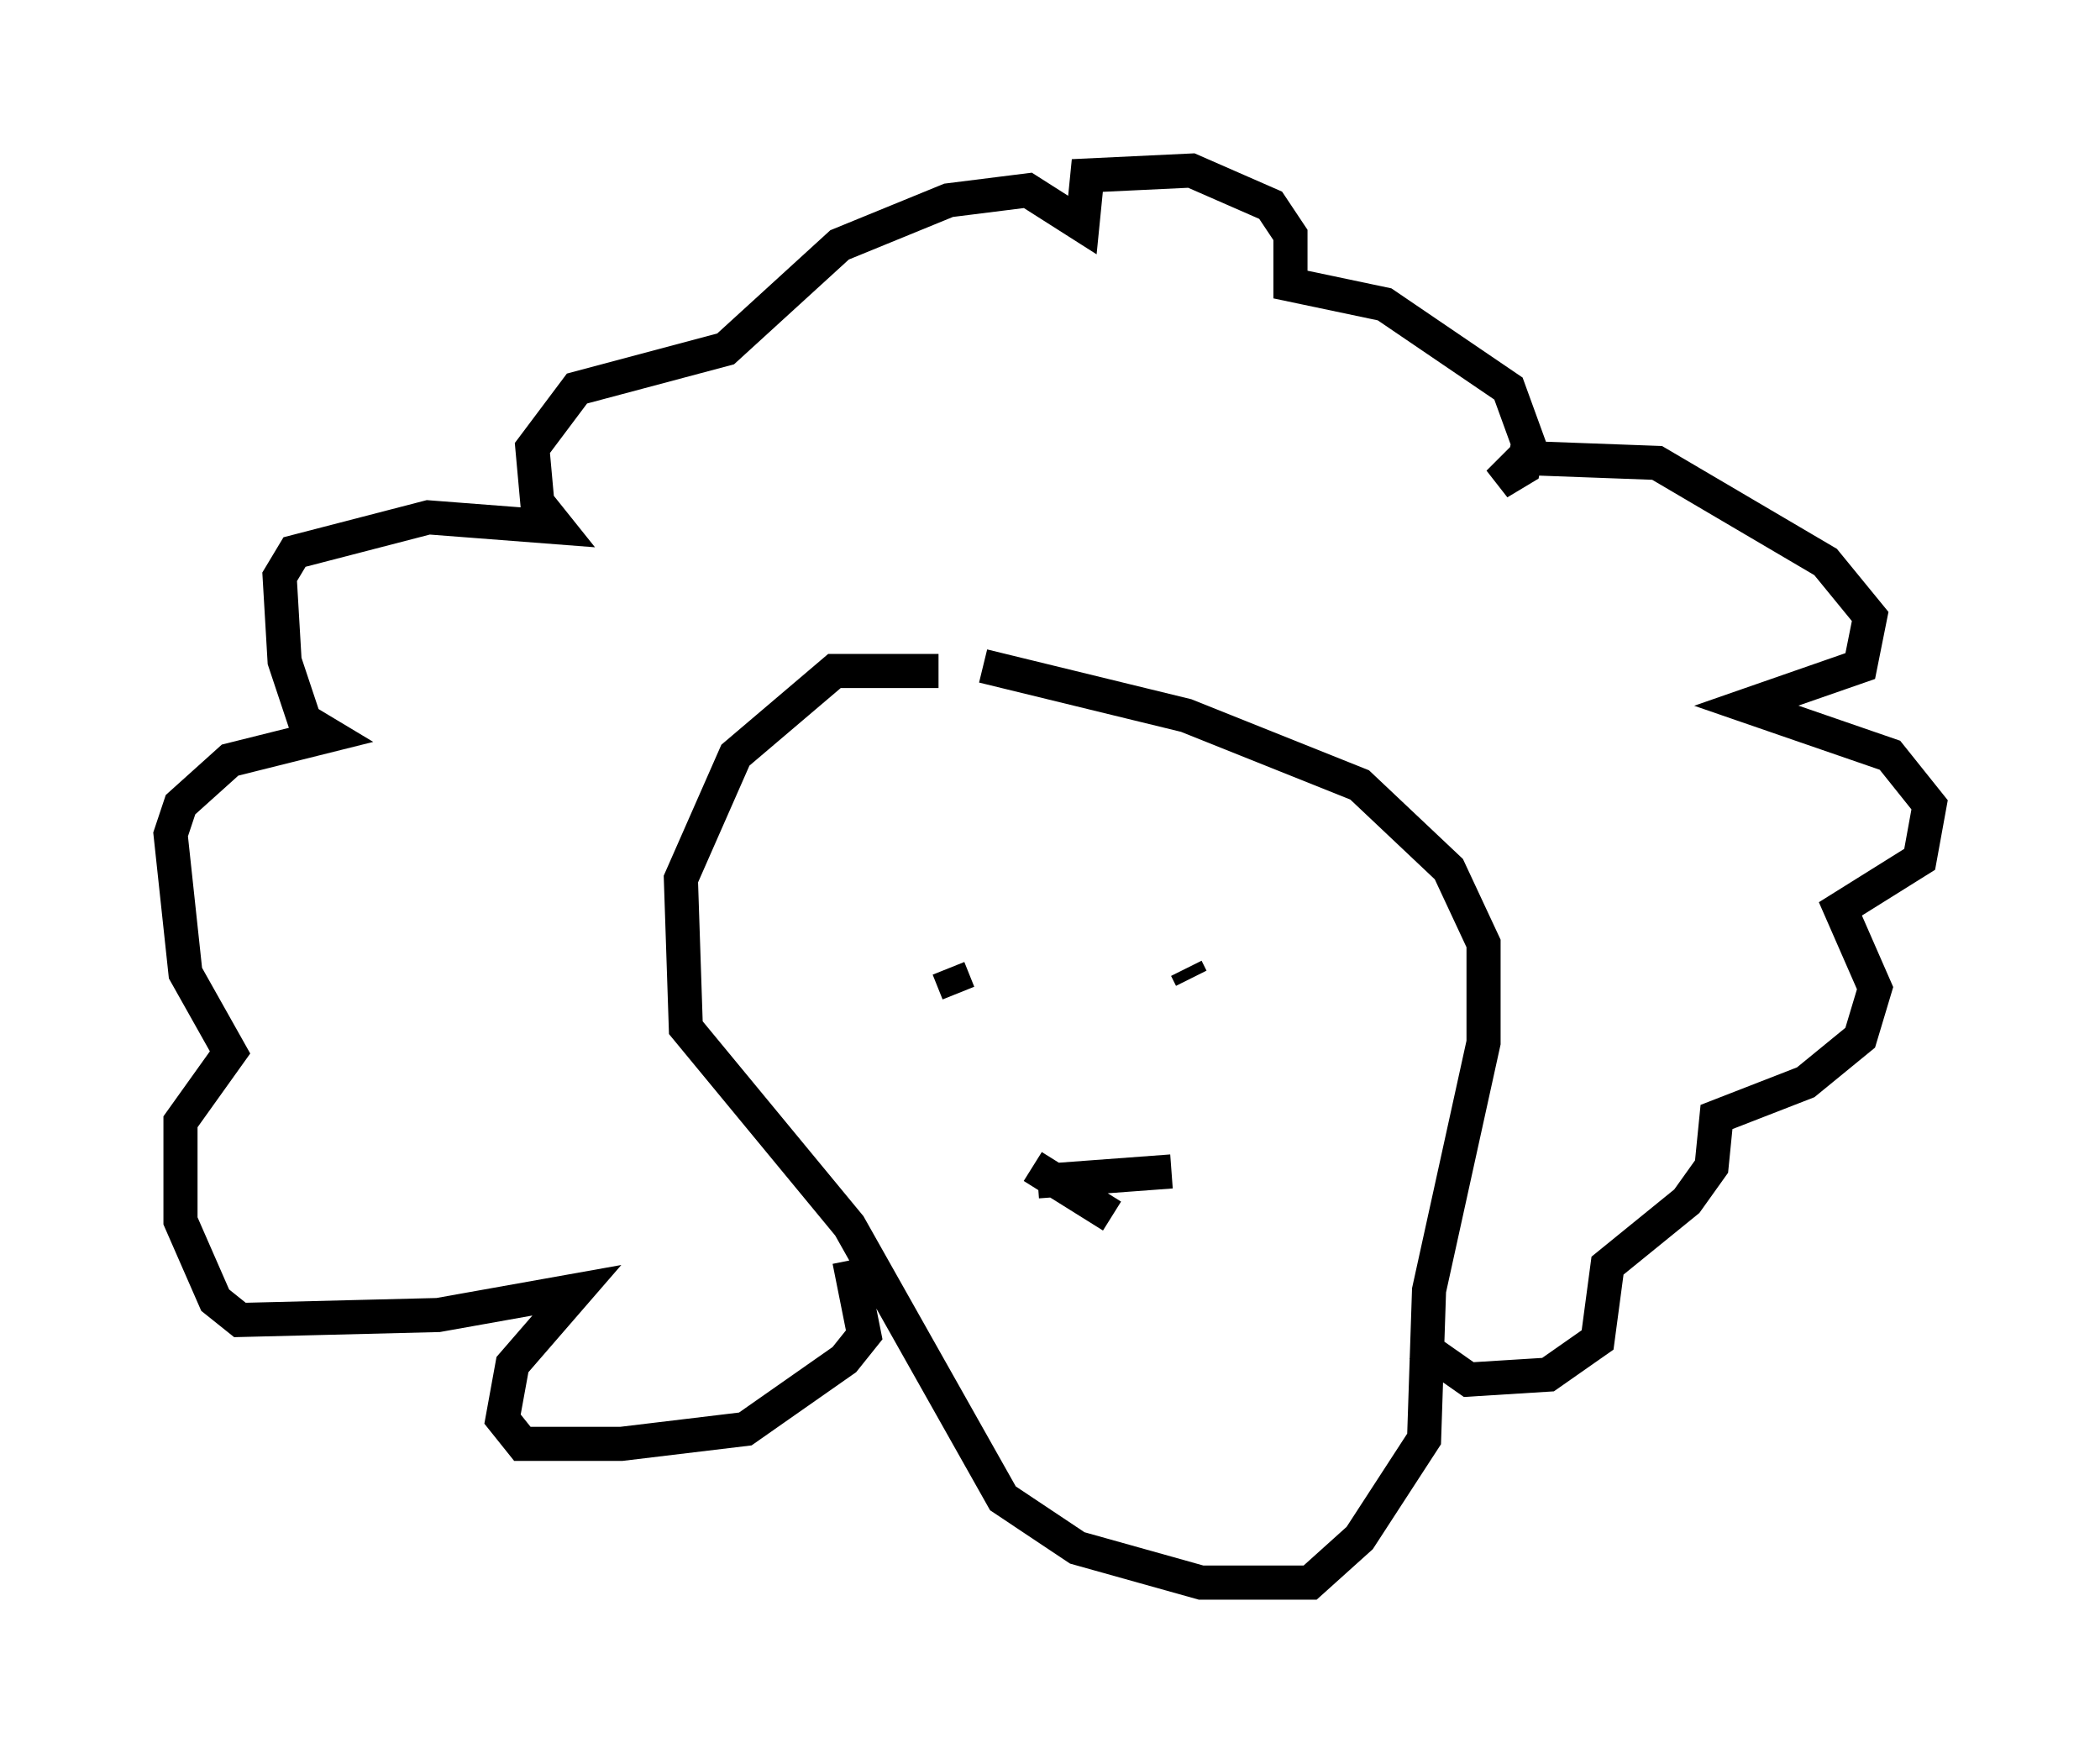 <?xml version="1.0" encoding="utf-8" ?>
<svg baseProfile="full" height="51.397" version="1.1" width="61.564" xmlns="http://www.w3.org/2000/svg" xmlns:ev="http://www.w3.org/2001/xml-events" xmlns:xlink="http://www.w3.org/1999/xlink"><defs /><rect fill="white" height="51.397" width="61.564" x="0" y="0" /><path d="M29.693, 20.397 m-2.179, -0.726 l-3.05, 0.0 -2.905, 2.469 l-1.598, 3.631 0.145, 4.358 l4.793, 5.81 4.503, 7.989 l2.179, 1.453 3.631, 1.017 l3.196, 0.0 1.453, -1.307 l1.888, -2.905 0.145, -4.358 l1.598, -7.263 0.0, -2.905 l-1.017, -2.179 -2.615, -2.469 l-5.084, -2.034 -5.955, -1.453 m-3.922, 17.43 l0.436, 2.179 -0.581, 0.726 l-2.905, 2.034 -3.631, 0.436 l-2.905, 0.0 -0.581, -0.726 l0.291, -1.598 1.888, -2.179 l-4.067, 0.726 -5.81, 0.145 l-0.726, -0.581 -1.017, -2.324 l0.0, -2.905 1.453, -2.034 l-1.307, -2.324 -0.436, -4.067 l0.291, -0.872 1.453, -1.307 l2.905, -0.726 -0.726, -0.436 l-0.581, -1.743 -0.145, -2.469 l0.436, -0.726 3.922, -1.017 l3.777, 0.291 -0.581, -0.726 l-0.145, -1.598 1.307, -1.743 l4.358, -1.162 3.341, -3.05 l3.196, -1.307 2.324, -0.291 l1.598, 1.017 0.145, -1.453 l3.05, -0.145 2.324, 1.017 l0.581, 0.872 0.0, 1.453 l2.76, 0.581 3.631, 2.469 l0.581, 1.598 -0.145, 0.726 l-0.726, 0.436 0.726, -0.726 l3.922, 0.145 4.939, 2.905 l1.307, 1.598 -0.291, 1.453 l-3.341, 1.162 4.212, 1.453 l1.162, 1.453 -0.291, 1.598 l-2.324, 1.453 1.017, 2.324 l-0.436, 1.453 -1.598, 1.307 l-2.615, 1.017 -0.145, 1.453 l-0.726, 1.017 -2.324, 1.888 l-0.291, 2.179 -1.453, 1.017 l-2.324, 0.145 -1.453, -1.017 m-6.682, -10.749 l-0.145, -0.291 m-6.972, 0.0 l0.291, 0.726 m2.324, 5.52 l3.922, -0.291 m-4.067, -0.145 l2.324, 1.453 " fill="none" stroke="black" stroke-width="1" /></svg>
